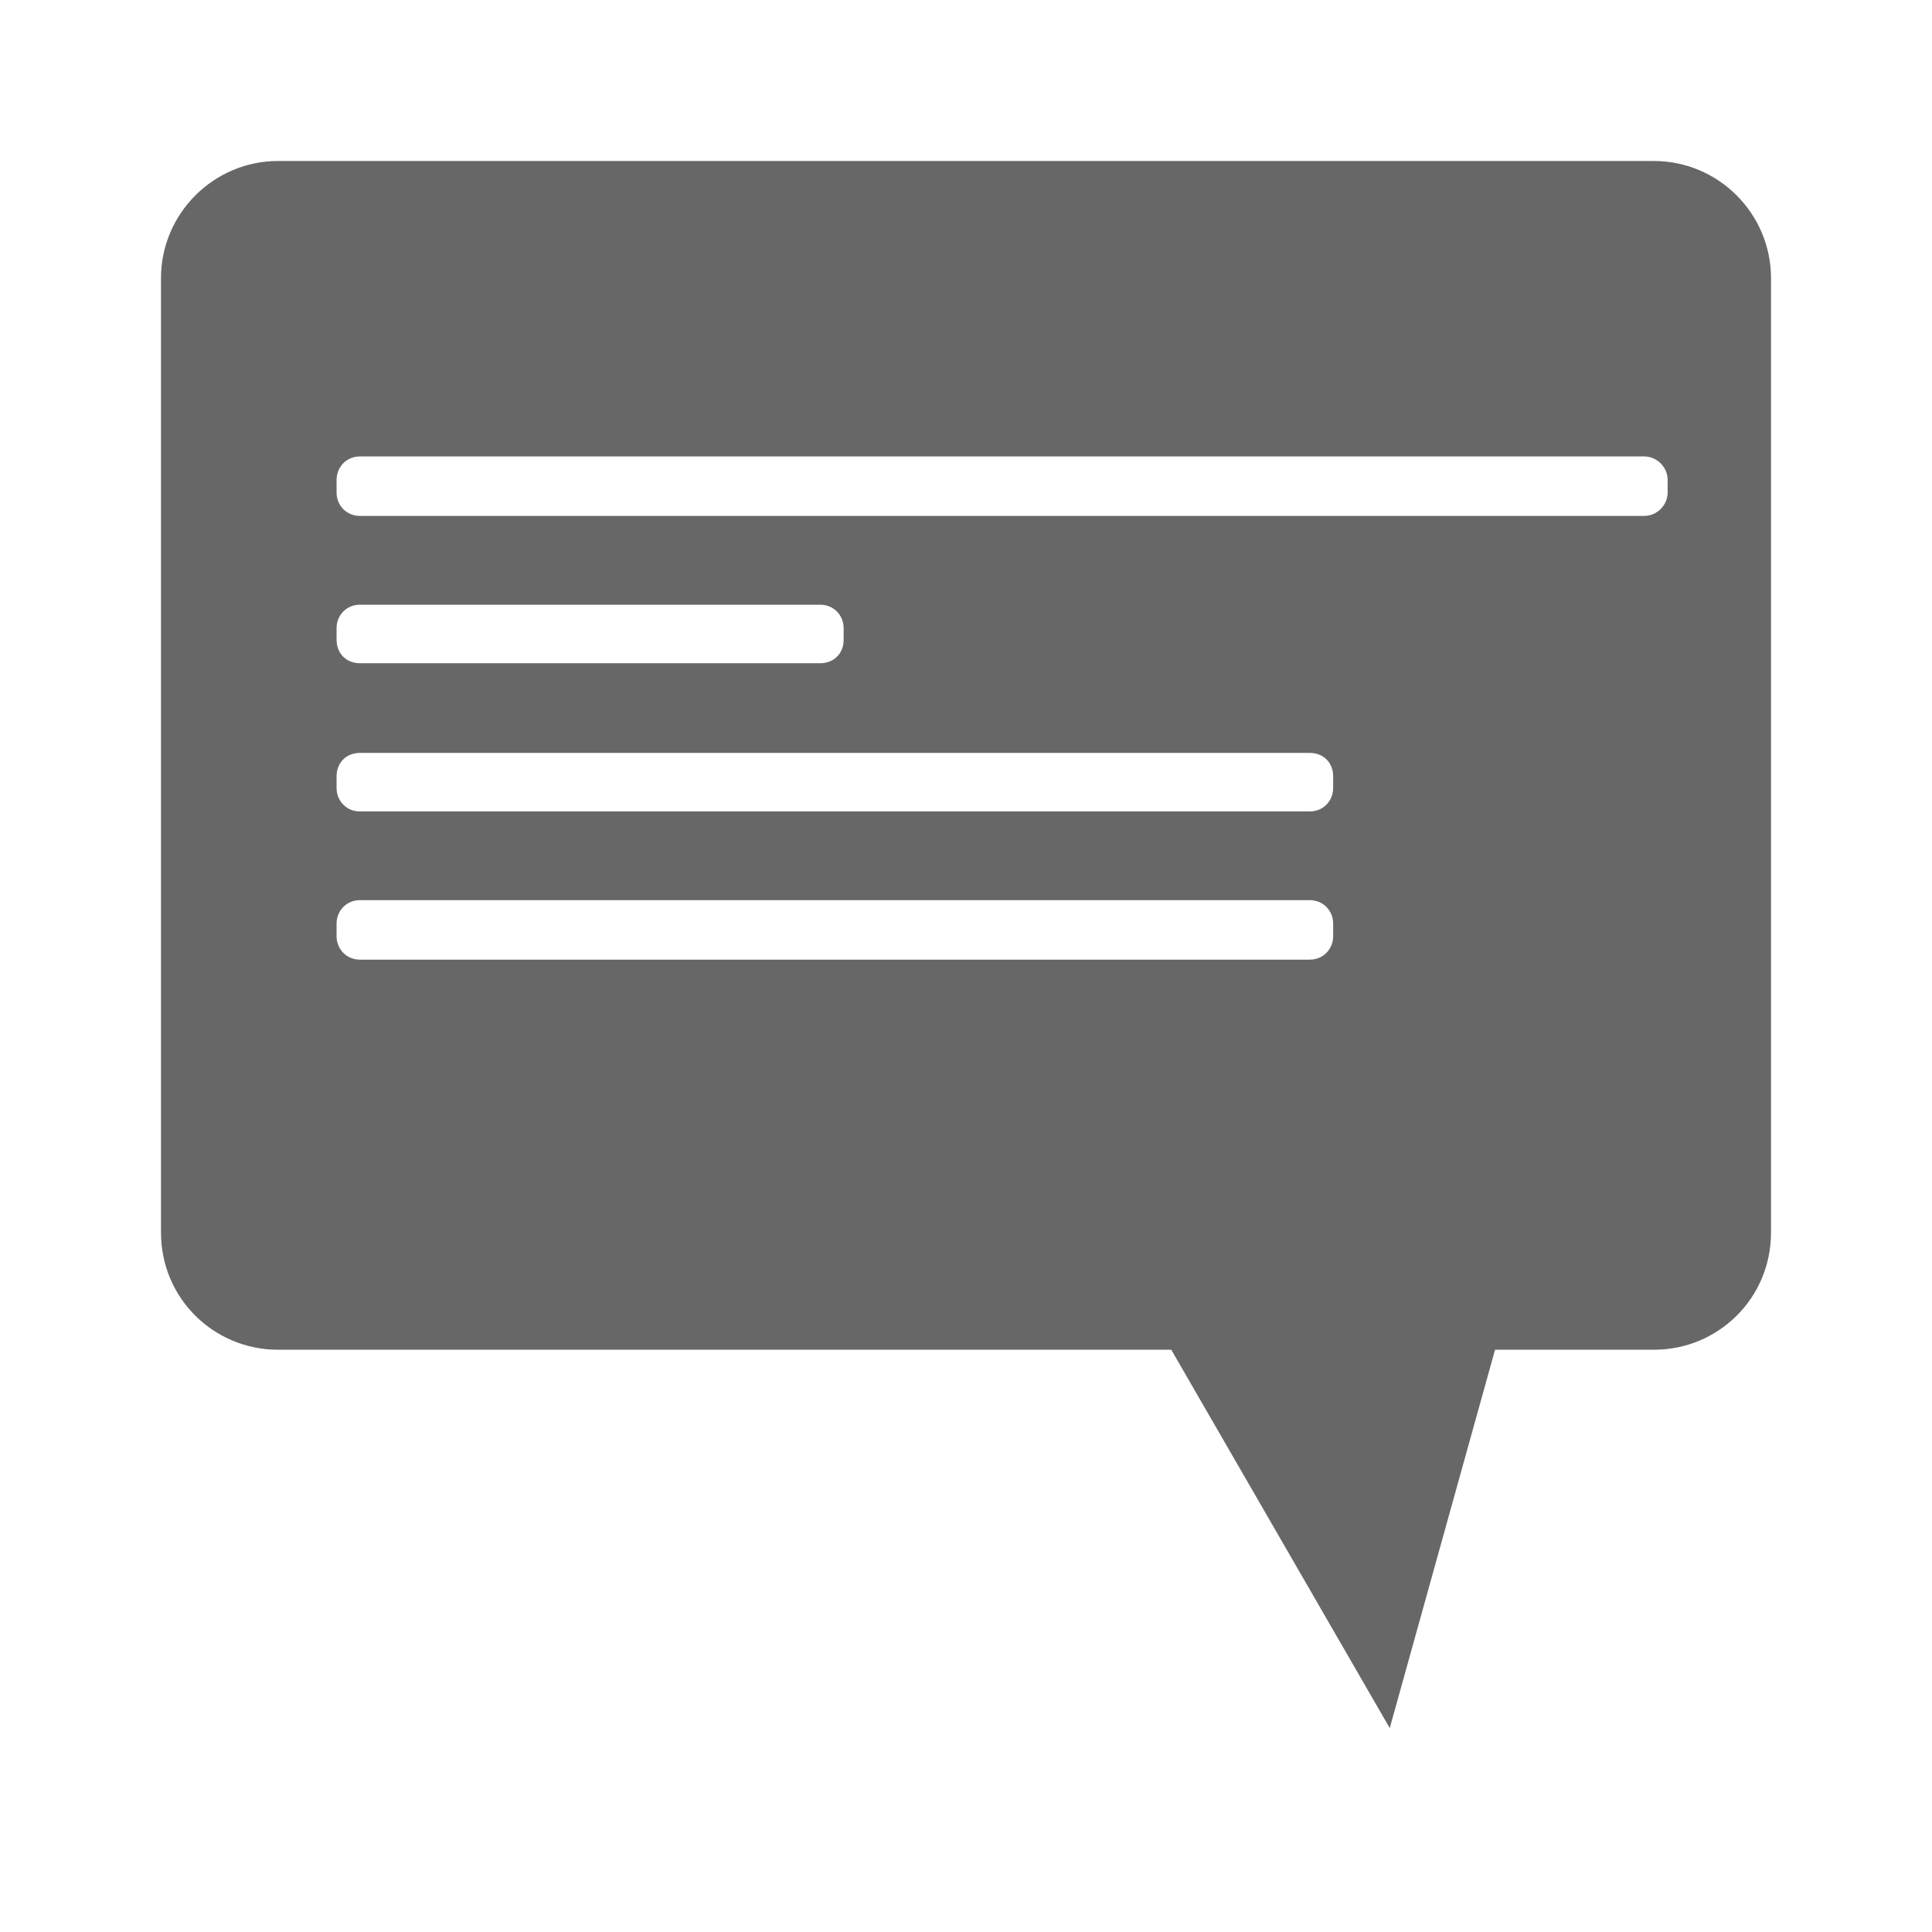 <svg width="24" height="24" viewBox="0 0 24 24" fill="none" xmlns="http://www.w3.org/2000/svg">
<path d="M20.546 2H3.454C2.654 2 2 2.654 2 3.454V15.313C2 16.125 2.654 16.767 3.454 16.767H14.55L17.264 21.467L18.572 16.767H20.546C21.346 16.767 22 16.125 22 15.313V3.454C22 2.654 21.346 2 20.546 2ZM4.181 7.803C4.181 7.645 4.302 7.512 4.471 7.512H10.189C10.359 7.512 10.48 7.645 10.48 7.803V7.948C10.48 8.117 10.359 8.239 10.189 8.239H4.471C4.302 8.239 4.181 8.117 4.181 7.948V7.803ZM16.561 11.63C16.561 11.788 16.44 11.921 16.27 11.921H4.471C4.302 11.921 4.181 11.788 4.181 11.63V11.473C4.181 11.316 4.302 11.182 4.471 11.182H16.27C16.44 11.182 16.561 11.316 16.561 11.473V11.63ZM16.561 9.789C16.561 9.947 16.44 10.08 16.27 10.08H4.471C4.302 10.08 4.181 9.947 4.181 9.789V9.644C4.181 9.474 4.302 9.353 4.471 9.353H16.27C16.44 9.353 16.561 9.474 16.561 9.644V9.789ZM20.716 6.119C20.716 6.276 20.583 6.409 20.425 6.409H4.471C4.302 6.409 4.181 6.276 4.181 6.119V5.961C4.181 5.804 4.302 5.67 4.471 5.67H20.425C20.583 5.67 20.716 5.804 20.716 5.961V6.119Z" fill="#676767"/>
</svg>
